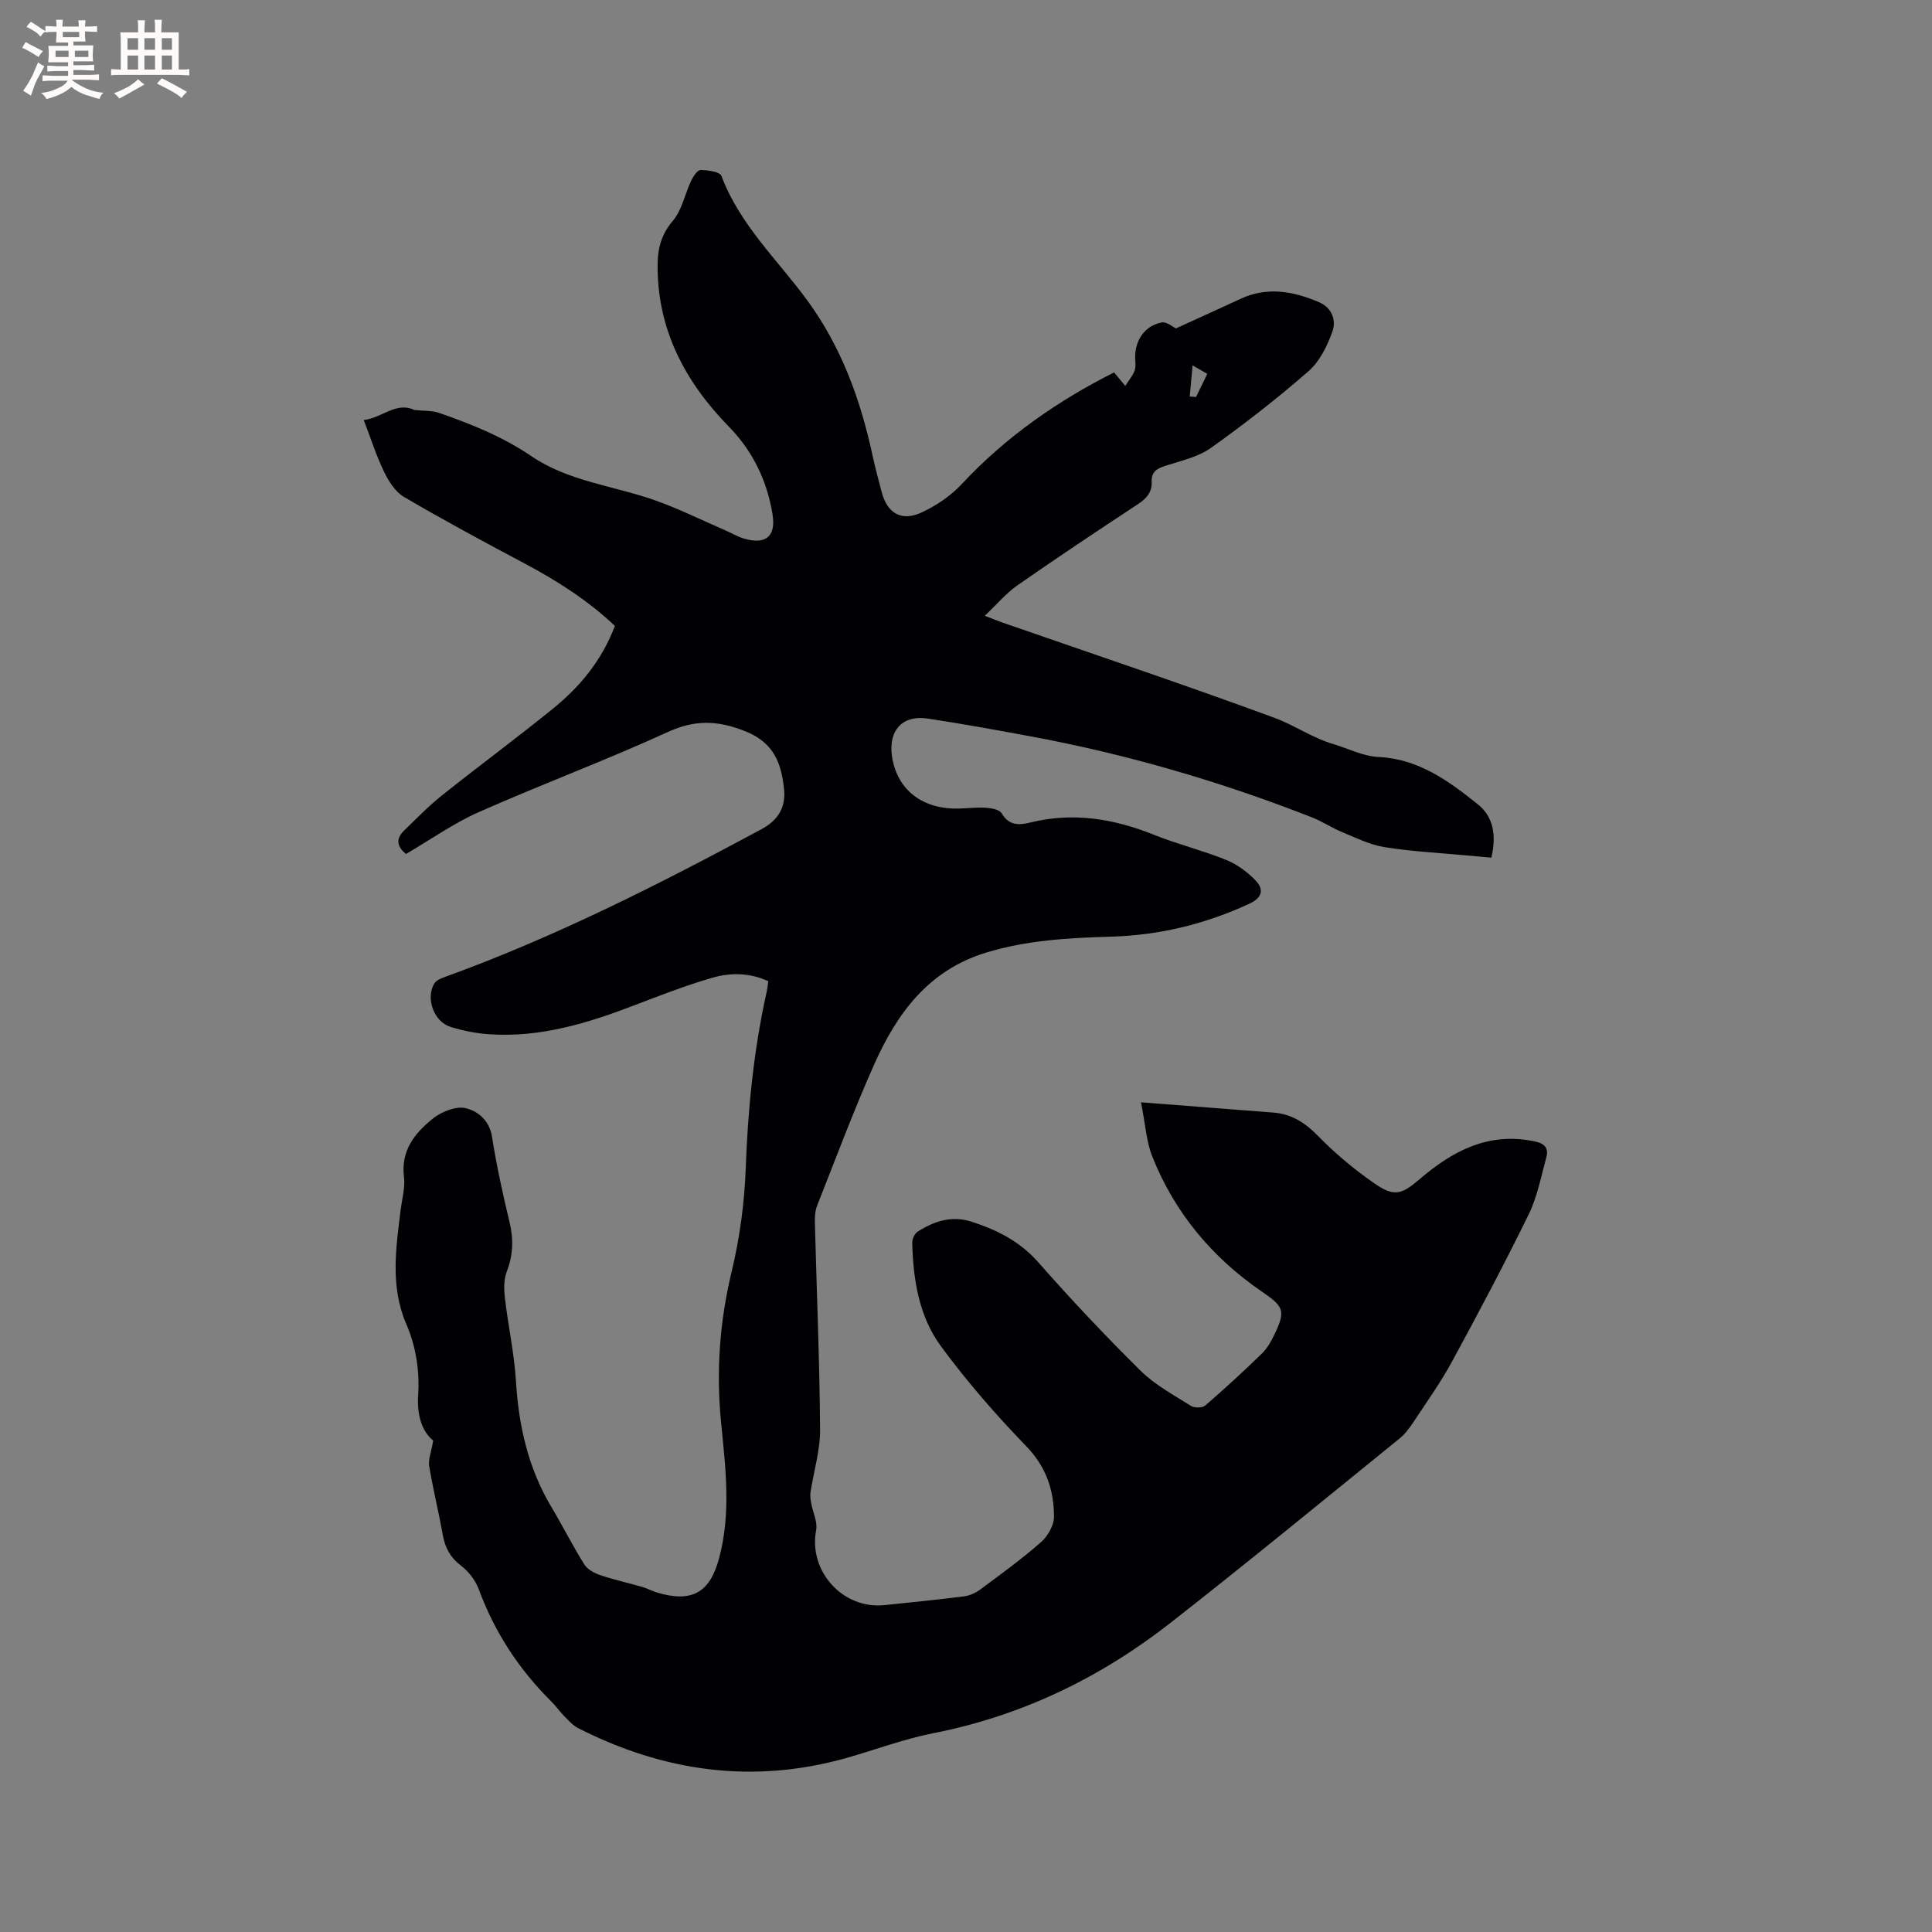 <svg enable-background="new 0 0 400 400" viewBox="0 0 400 400" xmlns="http://www.w3.org/2000/svg"><rect x="0" y="0" width="400" height="400" fill="#808080" stroke="none"/><path d="m89.69 298.25c-2.41-1.93-3.37-5.43-3.12-9.3.33-5.16-.42-10.1-2.47-14.86-3.35-7.78-2.12-15.8-1.12-23.8.28-2.21.93-4.48.66-6.62-.69-5.46 2.26-9.1 5.98-12.08 1.79-1.43 4.8-2.64 6.82-2.15 2.49.6 4.89 2.51 5.43 5.93.93 5.96 2.23 11.87 3.64 17.73.85 3.54.71 6.79-.6 10.21-.63 1.64-.58 3.67-.37 5.46.67 5.77 1.94 11.49 2.29 17.28.57 9.26 2.56 17.99 7.36 26.01 2.34 3.91 4.38 8 6.79 11.85.65 1.04 2.1 1.8 3.35 2.22 2.85.96 5.81 1.61 8.71 2.45 1.01.29 1.96.83 2.97 1.13 7.2 2.16 10.95.08 12.87-7.09 2.51-9.34 1.34-18.73.41-28.12-1.04-10.53-.3-20.87 2.19-31.22 1.67-6.95 2.65-14.18 2.91-21.33.45-12.33 1.65-24.51 4.33-36.55.16-.71.22-1.44.34-2.26-3.84-1.76-7.82-1.8-11.57-.71-5.47 1.58-10.8 3.66-16.13 5.7-9.66 3.7-19.45 6.71-29.96 6.01-2.72-.18-5.48-.71-8.09-1.52-3.46-1.07-5.2-5.83-3.44-8.93.36-.63 1.26-1.07 2-1.33 22.87-8.27 44.49-19.21 65.85-30.72 3.49-1.88 5-4.65 4.61-8.25-.56-5.25-2-9.58-8-11.98-5.77-2.3-10.42-2.44-16.1.16-12.89 5.9-26.21 10.85-39.17 16.6-5.18 2.3-9.9 5.66-15.01 8.64-1.65-1.35-2.32-2.98-.4-4.84 2.58-2.5 5.1-5.1 7.9-7.33 7.62-6.08 15.48-11.87 23.04-18.01 5.57-4.52 10.05-9.99 12.72-17.05-5.58-5.25-11.94-9.33-18.68-12.91-8.41-4.46-16.79-8.98-25-13.79-1.8-1.05-3.17-3.26-4.13-5.23-1.6-3.3-2.71-6.84-4.19-10.69 3.78-.42 6.71-3.88 10.5-2.07 1.86.2 3.59.07 5.09.59 6.69 2.33 13.2 4.93 19.16 8.99 7.57 5.15 16.84 6.08 25.31 9.03 5.05 1.76 9.87 4.17 14.79 6.3 1.26.54 2.46 1.27 3.76 1.67 4.51 1.37 6.79-.28 6.02-5.01-1.12-6.88-4.06-13.04-9.03-18.12-9.22-9.44-14.99-20.44-14.75-33.97.06-3.16.87-5.99 3.15-8.66 1.89-2.22 2.48-5.53 3.79-8.29.42-.89 1.29-2.22 1.95-2.22 1.5.02 4 .36 4.32 1.23 3.79 10.11 11.63 17.37 17.79 25.79 7.1 9.7 11.04 20.65 13.53 32.26.53 2.48 1.22 4.93 1.85 7.39 1.13 4.35 4.06 6.16 8.2 4.26 3.07-1.41 6.09-3.45 8.39-5.92 9.16-9.83 19.96-17.27 31.53-23.11.95 1.16 1.63 1.98 2.31 2.8.63-.98 1.38-1.9 1.86-2.95.29-.63.29-1.46.22-2.19-.34-3.93 1.78-7.33 5.48-8 1.04-.19 2.32.95 2.94 1.23 4.6-2.1 9-4.09 13.37-6.12 5.55-2.58 10.95-1.57 16.26.7 2.69 1.15 3.58 3.77 2.77 6.04-1.06 2.97-2.62 6.2-4.93 8.22-6.46 5.64-13.25 10.94-20.24 15.91-2.65 1.89-6.16 2.65-9.35 3.68-1.8.58-3 1.22-2.91 3.38.09 2.07-1.05 3.4-2.81 4.56-8.39 5.52-16.76 11.09-25 16.84-2.34 1.63-4.22 3.91-6.74 6.29 1.82.7 2.77 1.09 3.73 1.43 18.8 6.53 37.67 12.85 56.33 19.73 4.09 1.51 7.69 4.1 12.13 5.41 3.07.91 6.05 2.51 9.41 2.67 8.21.4 14.48 4.98 20.49 9.8 3.2 2.56 3.88 6.4 2.79 11.04-1.81-.16-3.62-.32-5.43-.49-5.58-.52-11.19-.8-16.71-1.69-3.03-.49-5.92-1.94-8.8-3.13-2.15-.89-4.11-2.22-6.27-3.06-18.87-7.4-38.26-13.05-58.2-16.75-7.08-1.31-14.17-2.6-21.29-3.68-5.25-.79-8.19 2.49-7.39 7.85 1.05 7.01 6.48 11.12 14.23 10.77 1.8-.08 3.61-.27 5.39-.14 1.08.08 2.65.39 3.09 1.14 1.52 2.58 3.58 2.48 5.97 1.89 8.78-2.16 17.18-.8 25.47 2.52 4.9 1.97 10.08 3.24 14.98 5.21 2.25.91 4.41 2.48 6.11 4.24 1.74 1.8 1.55 3.56-1.24 4.85-9.07 4.2-18.55 6.52-28.53 6.82-8.79.26-17.52.71-26.06 3.33-11.83 3.63-18.35 12.51-23.04 23-4.31 9.65-8 19.58-11.89 29.41-.41 1.04-.48 2.27-.45 3.41.37 14.3.98 28.6 1.08 42.9.03 4.34-1.33 8.68-1.99 13.03-.11.73.02 1.52.16 2.26.34 1.87 1.34 3.84 1.01 5.56-1.62 8.46 5.52 16.42 14.18 15.5 5.48-.58 10.96-1.11 16.43-1.81 1.18-.15 2.43-.72 3.4-1.44 4.25-3.16 8.56-6.28 12.53-9.77 1.41-1.24 2.72-3.5 2.71-5.29-.02-5.47-1.61-10.31-5.73-14.57-6.31-6.52-12.32-13.42-17.69-20.73-4.55-6.19-5.74-13.8-5.93-21.43-.02-.77.5-1.89 1.13-2.29 3.41-2.16 7.03-3.38 11.15-2.05 5.31 1.71 10.02 4.08 13.86 8.45 6.78 7.71 13.85 15.2 21.15 22.42 2.97 2.93 6.82 4.99 10.39 7.25.73.46 2.38.46 2.98-.06 4.01-3.46 7.91-7.05 11.71-10.74 1.11-1.08 1.93-2.54 2.61-3.95 2.4-4.98 1.92-5.8-2.6-8.9-10.3-7.06-18.05-16.33-22.68-27.96-1.25-3.14-1.43-6.7-2.34-11.23 9.85.76 18.65 1.44 27.45 2.13 3.77.3 6.56 2.12 9.22 4.85 3.53 3.61 7.48 6.92 11.63 9.79 4.09 2.83 5.6 2.38 9.36-.83 6.85-5.87 14.26-9.84 23.79-7.86 2.29.48 2.97 1.46 2.45 3.39-1.08 3.96-1.86 8.12-3.64 11.76-5.03 10.27-10.39 20.37-15.85 30.42-2.31 4.26-5.15 8.24-7.82 12.29-.87 1.31-1.82 2.67-3.02 3.64-15.81 12.81-31.53 25.74-47.56 38.27-14.55 11.36-30.82 19.21-49.1 22.79-6.1 1.2-11.99 3.45-18 5.14-19.3 5.41-37.73 2.8-55.42-6.2-1.09-.55-1.98-1.56-2.86-2.45-.97-.98-1.76-2.13-2.74-3.1-6.71-6.66-11.74-14.36-15.02-23.27-.69-1.86-2.15-3.69-3.74-4.9-2.2-1.69-3.22-3.69-3.69-6.31-.86-4.79-2.03-9.53-2.83-14.33-.17-1.33.46-2.83.85-5.19zm156.63-216.16c.44.03.87.07 1.31.1.75-1.55 1.5-3.09 2.33-4.79-1.07-.62-1.93-1.11-3.05-1.75-.21 2.35-.4 4.4-.59 6.44z" fill="#010103"/><g fill="#fcfbfa"><path d="m6.8 9.5c.6.3 1.3.7 2.1 1.1-.4.4-.7.8-.9 1.2-.7-.4-1.3-.8-1.8-1.1s-1.1-.6-1.6-.8c.2-.4.5-.8.7-1.2.4.2.8.5 1.5.8zm.9 6.9c-.3.6-.5 1.1-.7 1.7s-.4 1.1-.6 1.7c-.6-.4-1.1-.7-1.6-1 .7-1 1.2-1.8 1.5-2.4.3-.5.6-1.1.8-1.7.3-.6.5-1.2.8-1.8.3.3.8.6 1.3.8-.7 1.3-1.2 2.2-1.5 2.7zm.1-11c.4.3 1 .7 1.7 1.1-.5.2-.8.6-1.1 1.1-.5-.6-1-1-1.4-1.2s-.9-.6-1.5-.8c.2-.4.5-.7.9-1.1.5.3.9.6 1.4.9zm10.5 13.1c1 .4 2 .6 3.1.7-.4.4-.7.8-.8 1.3-.9-.2-1.9-.6-3-.9-1-.4-2-.9-2.8-1.6-.5.4-1.1.9-1.9 1.3s-1.9.9-3.3 1.2c-.1-.3-.5-.8-1.1-1.3 1 0 2.1-.3 3.2-.8 1.2-.5 1.9-1 2.3-1.7h-3.2c-.4 0-1 0-2 .1v-1.2c1 0 1.7.1 2 .1h3.3v-1h-2.3c-.2 0-.9 0-2 .1v-1.2c1.2 0 1.9.1 2 .1h2.3v-.8h-4.1c0-.7.1-1.2.1-1.6 0-.5 0-1.1-.1-1.8h4.1v-.7h-2.5c0-.6.1-1.1.1-1.6v-.6h-.5c-.4 0-1 0-1.8.1v-1.3c1.2 0 1.9.1 2.1.1h.2c0-.3 0-.8-.1-1.4h1.4c0 .6-.1 1-.1 1.4h3.4c0-.4 0-.8-.1-1.3h1.5c0 .4-.1.9-.1 1.3.7 0 1.5 0 2.5-.1v1.2c-1 0-1.8-.1-2.5-.1v.6c0 .3 0 .8.1 1.5h-2.5v.8h4.1c0 .7-.1 1.3-.1 1.8s0 1 .1 1.5h-4.1v.8h1.4c.8 0 1.8 0 2.9-.1v1.2c-1 0-1.9-.1-2.8-.1h-1.5v1h3.2c.3 0 1 0 2.1-.1v1.2c-1.1 0-1.8-.1-2.1-.1h-3.4l-.1.1c1.4 1 2.4 1.5 3.4 1.9zm-4.1-6.7v-1.3h-2.7v1.3zm2.2-4.1v-1.1h-3.4v1.1zm1.9 4.1v-1.3h-2.8v1.3z"/><path d="m37 6.7v2.3 5.4c1 0 1.8 0 2.2-.1v1.3c-.6 0-1.5-.1-2.5-.1h-11.9c-.7 0-1.3 0-1.8.1v-1.3c.5 0 1.1.1 2 .1v-5.2c0-1 0-1.8-.1-2.5h3.7c0-1.3 0-2.1-.1-2.5h1.5c0 .4-.1 1.3-.1 2.5h2.2c0-1.2 0-2.1-.1-2.6h1.5c0 .4-.1 1.3-.1 2.6zm-12.3 13.7c-.3-.4-.7-.8-1.1-1.1 1.1-.4 2.1-.9 2.9-1.3.8-.5 1.5-1 2.1-1.6.4.4.9.8 1.3 1.1-2.5 1.4-4.2 2.4-5.2 2.9zm3.9-10.1v-2.4h-2.2v2.4zm0 4.1v-2.9h-2.2v2.9zm3.5-4.1v-2.4h-2.2v2.4zm0 4.1v-2.9h-2.2v2.9zm.4 2.9 1-1.1c.6.3 1.4.7 2.5 1.3s2 1.1 2.7 1.5c-.4.4-.8.8-1.1 1.3-.8-.8-2.5-1.7-5.1-3zm3.1-7v-2.4h-2.1v2.4zm0 4.1v-2.9h-2.1v2.9z"/></g></svg>